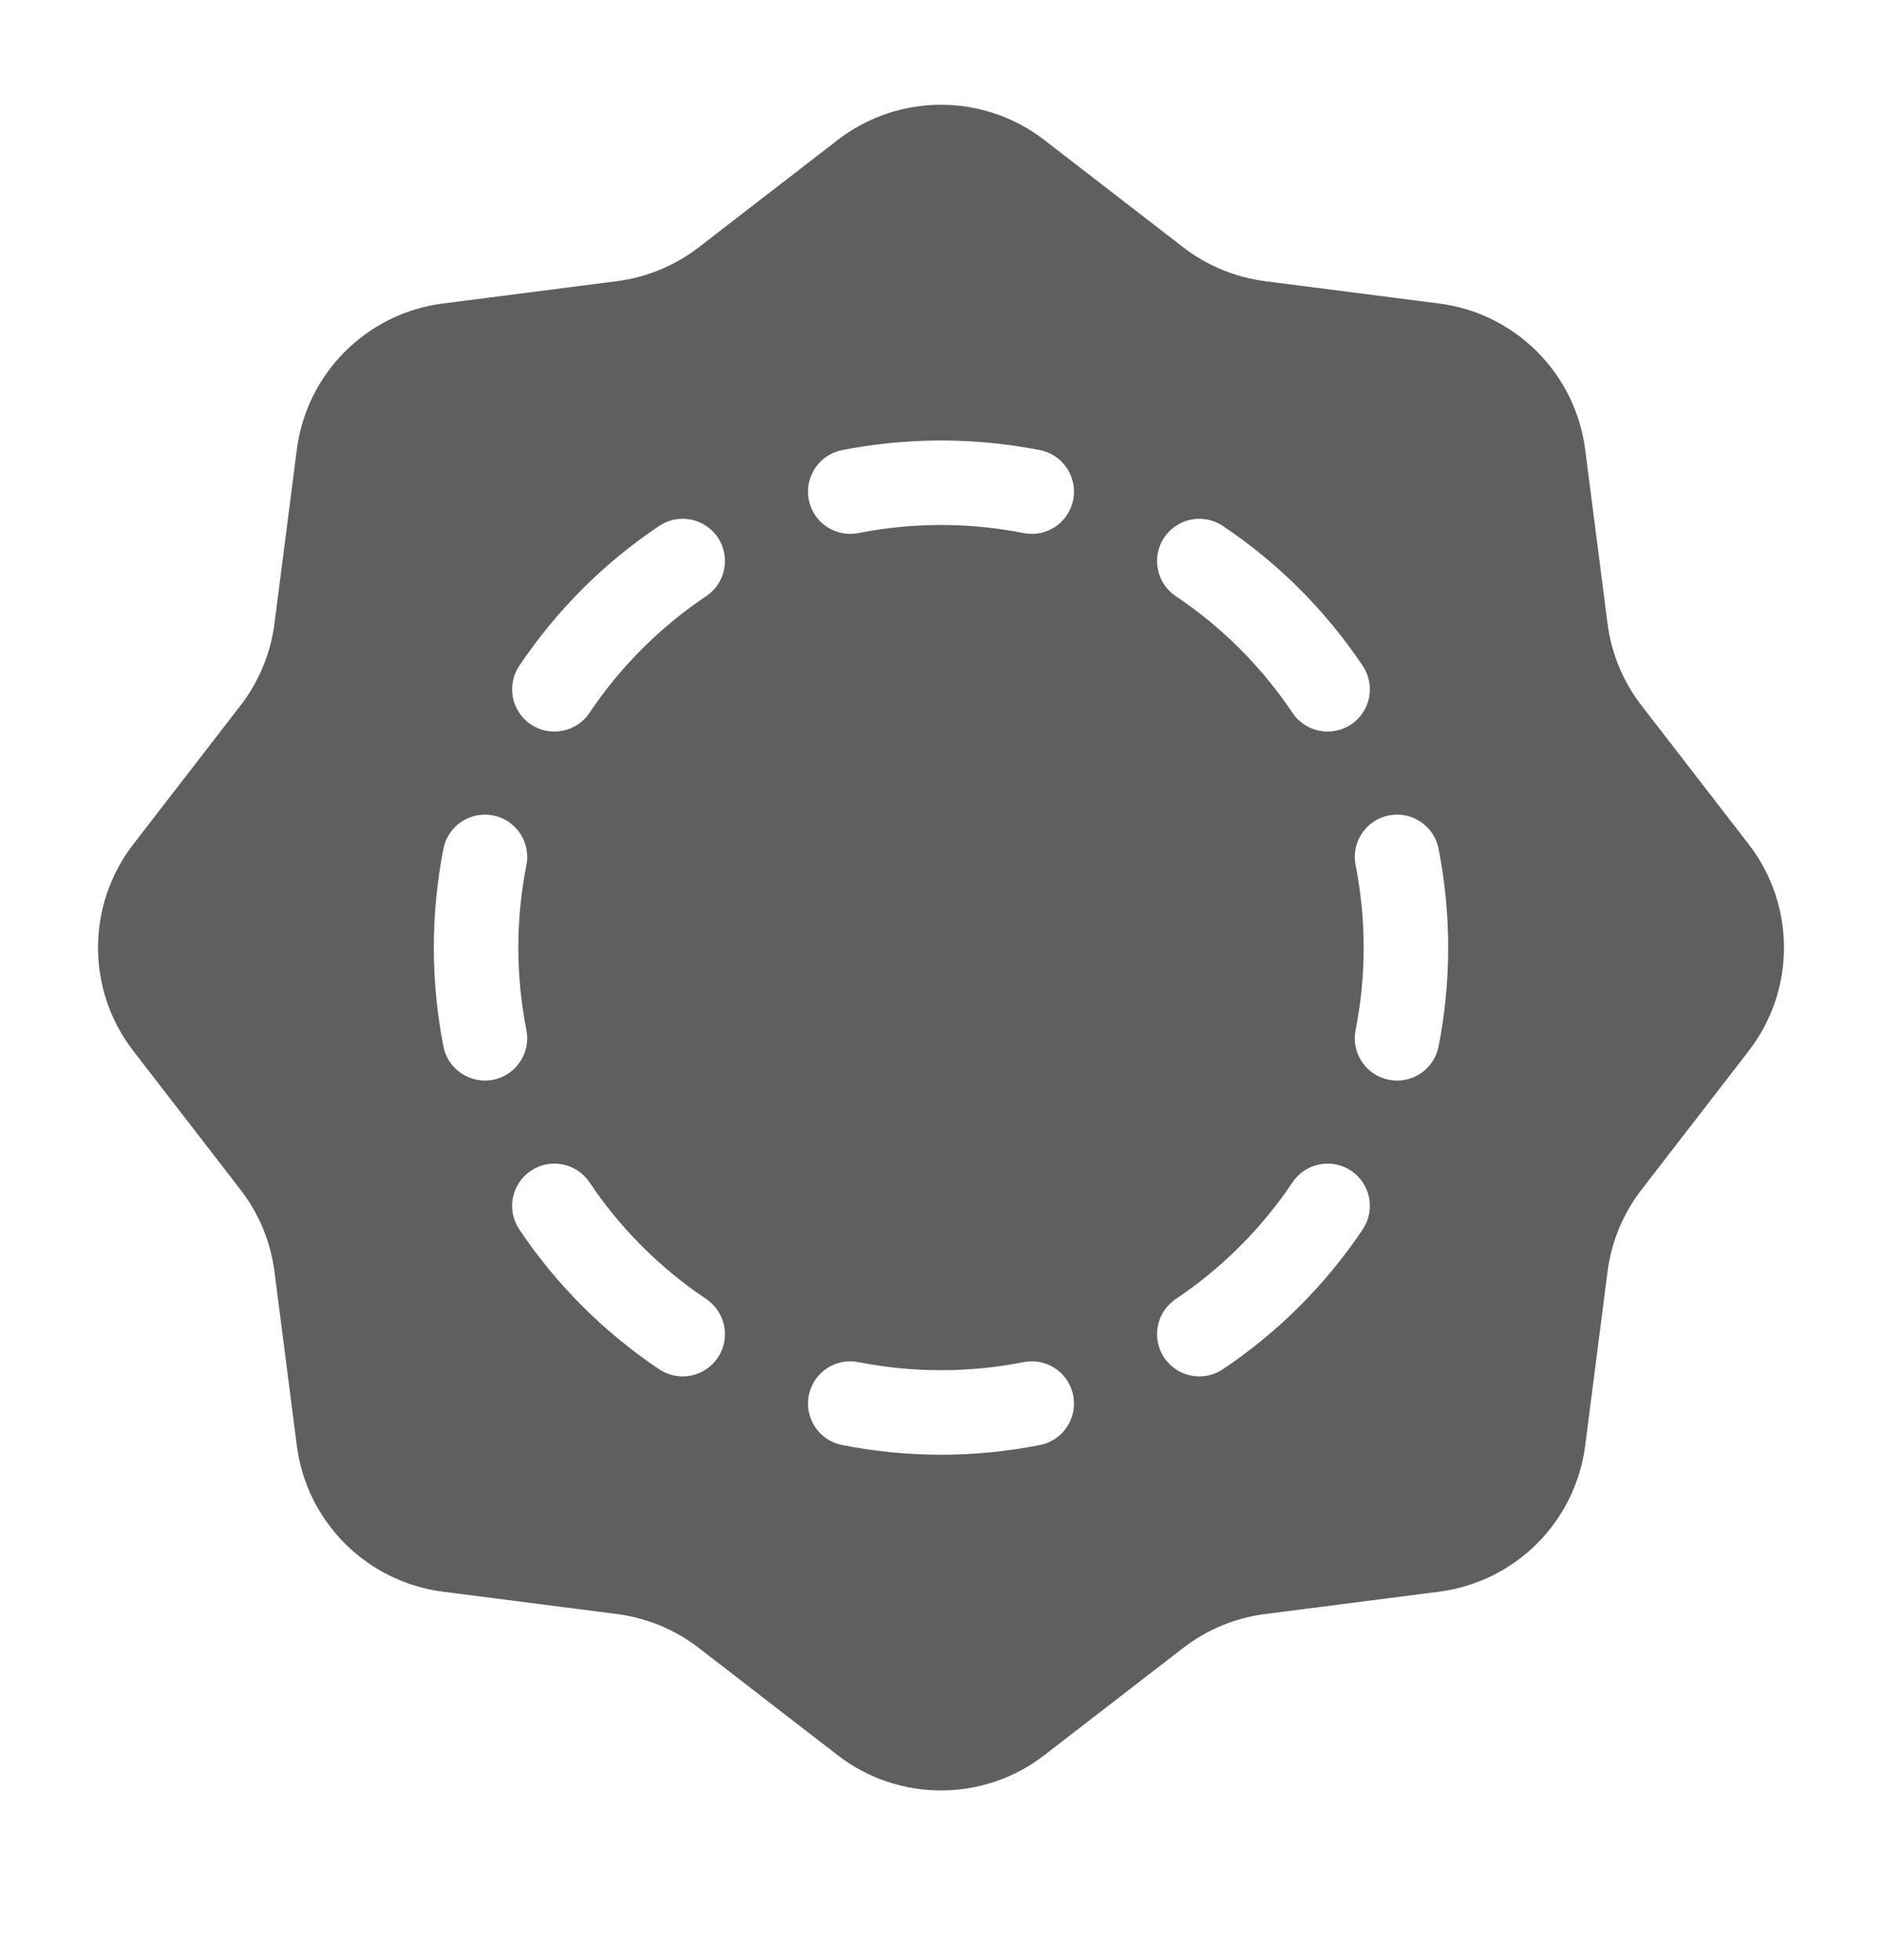 <svg width="24" height="25" viewBox="0 0 24 25" fill="none" xmlns="http://www.w3.org/2000/svg">
<path fill-rule="evenodd" clip-rule="evenodd" d="M13.318 1.786C12.542 1.186 11.458 1.186 10.682 1.786L8.911 3.154C8.608 3.388 8.248 3.537 7.868 3.586L5.649 3.871C4.676 3.995 3.91 4.762 3.785 5.735L3.5 7.954C3.451 8.334 3.302 8.694 3.068 8.997L1.7 10.768C1.1 11.544 1.1 12.628 1.7 13.404L3.068 15.175C3.302 15.478 3.451 15.838 3.5 16.218L3.785 18.437C3.91 19.41 4.676 20.176 5.649 20.301L7.868 20.586C8.248 20.635 8.608 20.784 8.911 21.018L10.682 22.386C11.458 22.986 12.542 22.986 13.318 22.386L15.089 21.018C15.392 20.784 15.752 20.635 16.132 20.586L18.351 20.301C19.324 20.176 20.09 19.41 20.215 18.437L20.5 16.218C20.549 15.838 20.698 15.478 20.932 15.175L22.3 13.404C22.9 12.628 22.9 11.544 22.3 10.768L20.932 8.997C20.698 8.694 20.549 8.334 20.5 7.954L20.215 5.735C20.09 4.762 19.324 3.995 18.351 3.871L16.132 3.586C15.752 3.537 15.392 3.388 15.089 3.154L13.318 1.786ZM12 5.618C11.569 5.618 11.147 5.661 10.738 5.741C10.446 5.799 10.257 6.083 10.314 6.375C10.372 6.667 10.655 6.857 10.947 6.799C11.287 6.732 11.639 6.696 12 6.696C12.361 6.696 12.713 6.732 13.053 6.799C13.345 6.857 13.628 6.667 13.686 6.375C13.743 6.083 13.554 5.799 13.262 5.741C12.853 5.661 12.431 5.618 12 5.618ZM15.594 6.708C15.347 6.542 15.012 6.609 14.846 6.856C14.681 7.103 14.747 7.438 14.994 7.604C15.582 7.997 16.089 8.504 16.482 9.092C16.648 9.339 16.983 9.405 17.23 9.24C17.477 9.074 17.544 8.739 17.378 8.492C16.906 7.787 16.299 7.18 15.594 6.708ZM9.006 7.604C9.253 7.438 9.319 7.103 9.154 6.856C8.988 6.609 8.653 6.542 8.406 6.708C7.701 7.18 7.094 7.787 6.622 8.492C6.456 8.739 6.523 9.074 6.77 9.24C7.017 9.405 7.352 9.339 7.518 9.092C7.911 8.504 8.418 7.997 9.006 7.604ZM18.345 10.824C18.287 10.532 18.003 10.342 17.711 10.4C17.419 10.458 17.229 10.742 17.287 11.034C17.354 11.373 17.39 11.725 17.39 12.086C17.39 12.447 17.354 12.798 17.287 13.138C17.229 13.43 17.419 13.714 17.711 13.772C18.003 13.829 18.287 13.64 18.345 13.348C18.425 12.939 18.468 12.517 18.468 12.086C18.468 11.655 18.425 11.233 18.345 10.824ZM6.713 11.034C6.771 10.742 6.581 10.458 6.289 10.4C5.997 10.342 5.713 10.532 5.655 10.824C5.575 11.233 5.532 11.655 5.532 12.086C5.532 12.517 5.575 12.939 5.655 13.348C5.713 13.64 5.997 13.829 6.289 13.772C6.581 13.714 6.771 13.43 6.713 13.138C6.646 12.798 6.61 12.447 6.61 12.086C6.61 11.725 6.646 11.373 6.713 11.034ZM17.378 15.68C17.544 15.432 17.477 15.098 17.23 14.932C16.983 14.767 16.648 14.833 16.482 15.08C16.089 15.668 15.582 16.174 14.994 16.568C14.747 16.734 14.681 17.069 14.846 17.316C15.012 17.563 15.347 17.63 15.594 17.464C16.299 16.992 16.906 16.385 17.378 15.68ZM7.518 15.08C7.352 14.833 7.017 14.767 6.77 14.932C6.523 15.098 6.456 15.432 6.622 15.68C7.094 16.385 7.701 16.992 8.406 17.464C8.653 17.63 8.988 17.563 9.154 17.316C9.319 17.069 9.253 16.734 9.006 16.568C8.418 16.174 7.911 15.668 7.518 15.08ZM10.947 17.373C10.655 17.315 10.372 17.505 10.314 17.797C10.257 18.089 10.446 18.373 10.738 18.43C11.147 18.511 11.569 18.554 12 18.554C12.431 18.554 12.853 18.511 13.262 18.43C13.554 18.373 13.743 18.089 13.686 17.797C13.628 17.505 13.345 17.315 13.053 17.373C12.713 17.44 12.361 17.476 12 17.476C11.639 17.476 11.287 17.44 10.947 17.373Z" fill="#5F5F60"/>
</svg>
